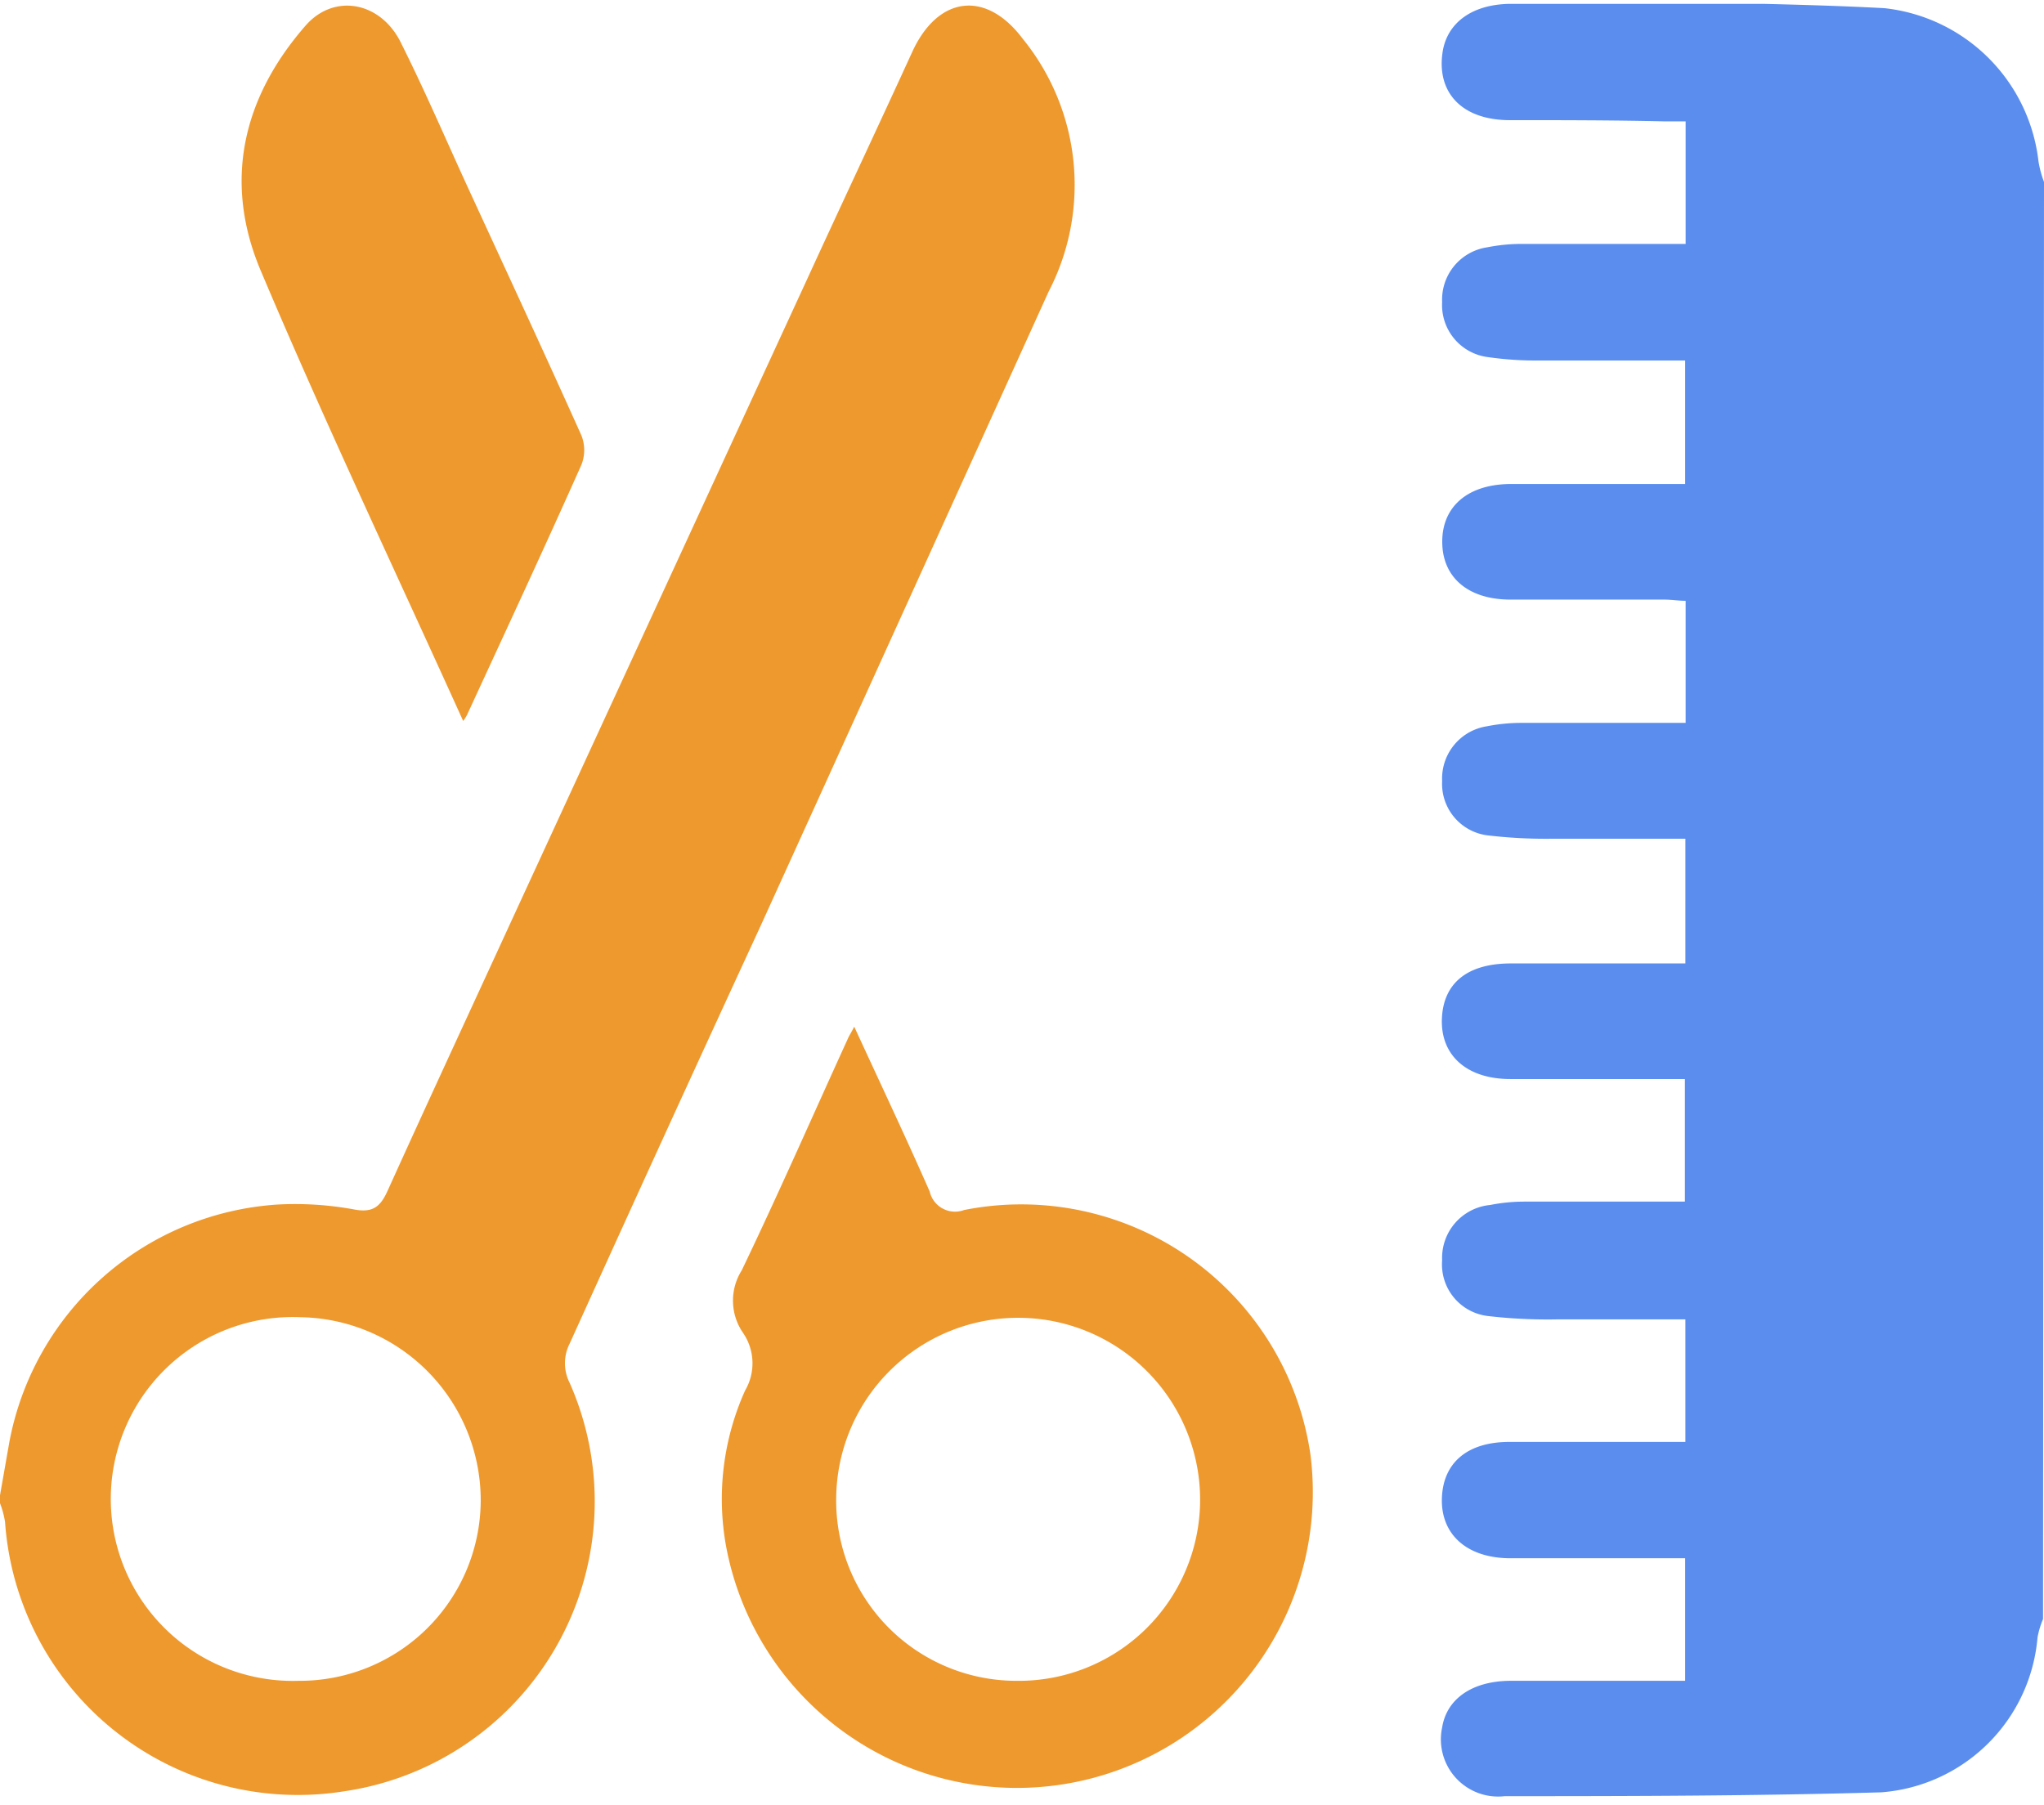 <svg id="Layer_1" data-name="Layer 1" xmlns="http://www.w3.org/2000/svg" viewBox="0 0 85.04 75.1"><defs><style>.cls-1{fill:#5a8dee;}.cls-2{fill:#ee992e;}</style></defs><title>الايقونات جاهزة2</title><path class="cls-1" d="M85,67.37a3.58,3.58,0,0,0-.23.77,7.06,7.06,0,0,1-6.5,6.44c-5.22.15-10.45.16-15.67.16A2.38,2.38,0,0,1,60,71.88c.19-1.18,1.23-1.92,2.8-1.94,2.11,0,4.21,0,6.31,0h1v-5.1c-.28,0-.57,0-.87,0-2.13,0-4.26,0-6.39,0-1.83,0-2.91-1-2.86-2.5S61.08,60,62.79,60c2.13,0,4.26,0,6.39,0,.29,0,.59,0,.94,0v-5.1c-1.81,0-3.57,0-5.33,0a21.36,21.36,0,0,1-2.89-.14A2.16,2.16,0,0,1,60,52.44a2.21,2.21,0,0,1,2-2.3A7.34,7.34,0,0,1,63.41,50H70.1v-5.1c-.29,0-.58,0-.87,0-2.13,0-4.26,0-6.39,0-1.83,0-2.91-1-2.85-2.51s1.09-2.28,2.8-2.3c2.13,0,4.26,0,6.39,0,.3,0,.6,0,.94,0V34.9c-1.87,0-3.69,0-5.5,0a20.72,20.72,0,0,1-2.73-.14A2.16,2.16,0,0,1,60,32.5a2.2,2.2,0,0,1,1.87-2.28,7.3,7.3,0,0,1,1.4-.14h6.86V25c-.3,0-.59-.05-.89-.05-2.13,0-4.26,0-6.39,0-1.66,0-2.69-.81-2.83-2.1-.16-1.63.91-2.69,2.8-2.71,2.07,0,4.15,0,6.22,0h1.07V15c-2,0-4,0-6.06,0a13.9,13.9,0,0,1-2.14-.14A2.18,2.18,0,0,1,60,12.57a2.2,2.2,0,0,1,1.88-2.28,7.3,7.3,0,0,1,1.4-.14h6.85V5.05c-.31,0-.6,0-.89,0C67.09,5,65,5,62.82,5c-2,0-3.06-1.15-2.8-2.84.19-1.22,1.24-2,2.87-2,3.48,0,7,0,10.46,0C75,.2,76.71.25,78.4.34a7.24,7.24,0,0,1,6.41,6.37,4.37,4.37,0,0,0,.23.86Z"/><path class="cls-2" d="M0,62.22.39,60a12.15,12.15,0,0,1,11.19-9.88,13.58,13.58,0,0,1,3.12.2c.8.16,1.12-.09,1.43-.78,1.72-3.8,3.48-7.59,5.22-11.38q6.11-13.26,12.22-26.52C35,8.52,36.49,5.36,37.94,2.19,39-.16,41-.44,42.54,1.6a9.64,9.64,0,0,1,1.09,10.53q-6,13.23-12,26.43-4,8.67-7.93,17.35a1.8,1.8,0,0,0,0,1.63,12.19,12.19,0,0,1-9.4,17A12.21,12.21,0,0,1,.21,63.33,3.76,3.76,0,0,0,0,62.55Zm12.43,7.72A7.53,7.53,0,0,0,20,62.47a7.62,7.62,0,0,0-7.5-7.66,7.57,7.57,0,1,0-.1,15.13Z"/><path class="cls-2" d="M35.54,42.72c1.1,2.39,2.15,4.61,3.14,6.86a1.08,1.08,0,0,0,1.43.77A12.16,12.16,0,0,1,54.52,60.52a12.31,12.31,0,0,1-24.31,3.83A11,11,0,0,1,31,57.86a2.24,2.24,0,0,0-.08-2.39,2.36,2.36,0,0,1-.06-2.61c1.53-3.19,2.95-6.43,4.42-9.65C35.33,43.09,35.4,43,35.54,42.72ZM42.3,69.94a7.54,7.54,0,0,0,7.63-7.44,7.57,7.57,0,1,0-15.14-.19A7.5,7.5,0,0,0,42.3,69.94Z"/><path class="cls-2" d="M19.27,30c-2.86-6.32-5.79-12.5-8.44-18.78C9.29,7.54,10.1,4.06,12.71,1.07c1.2-1.38,3.17-1,4,.77,1,2,1.88,4.06,2.82,6.1,1.56,3.39,3.13,6.77,4.66,10.18a1.66,1.66,0,0,1,0,1.22c-1.55,3.48-3.16,6.94-4.76,10.41A1.7,1.7,0,0,1,19.27,30Z"/></svg>